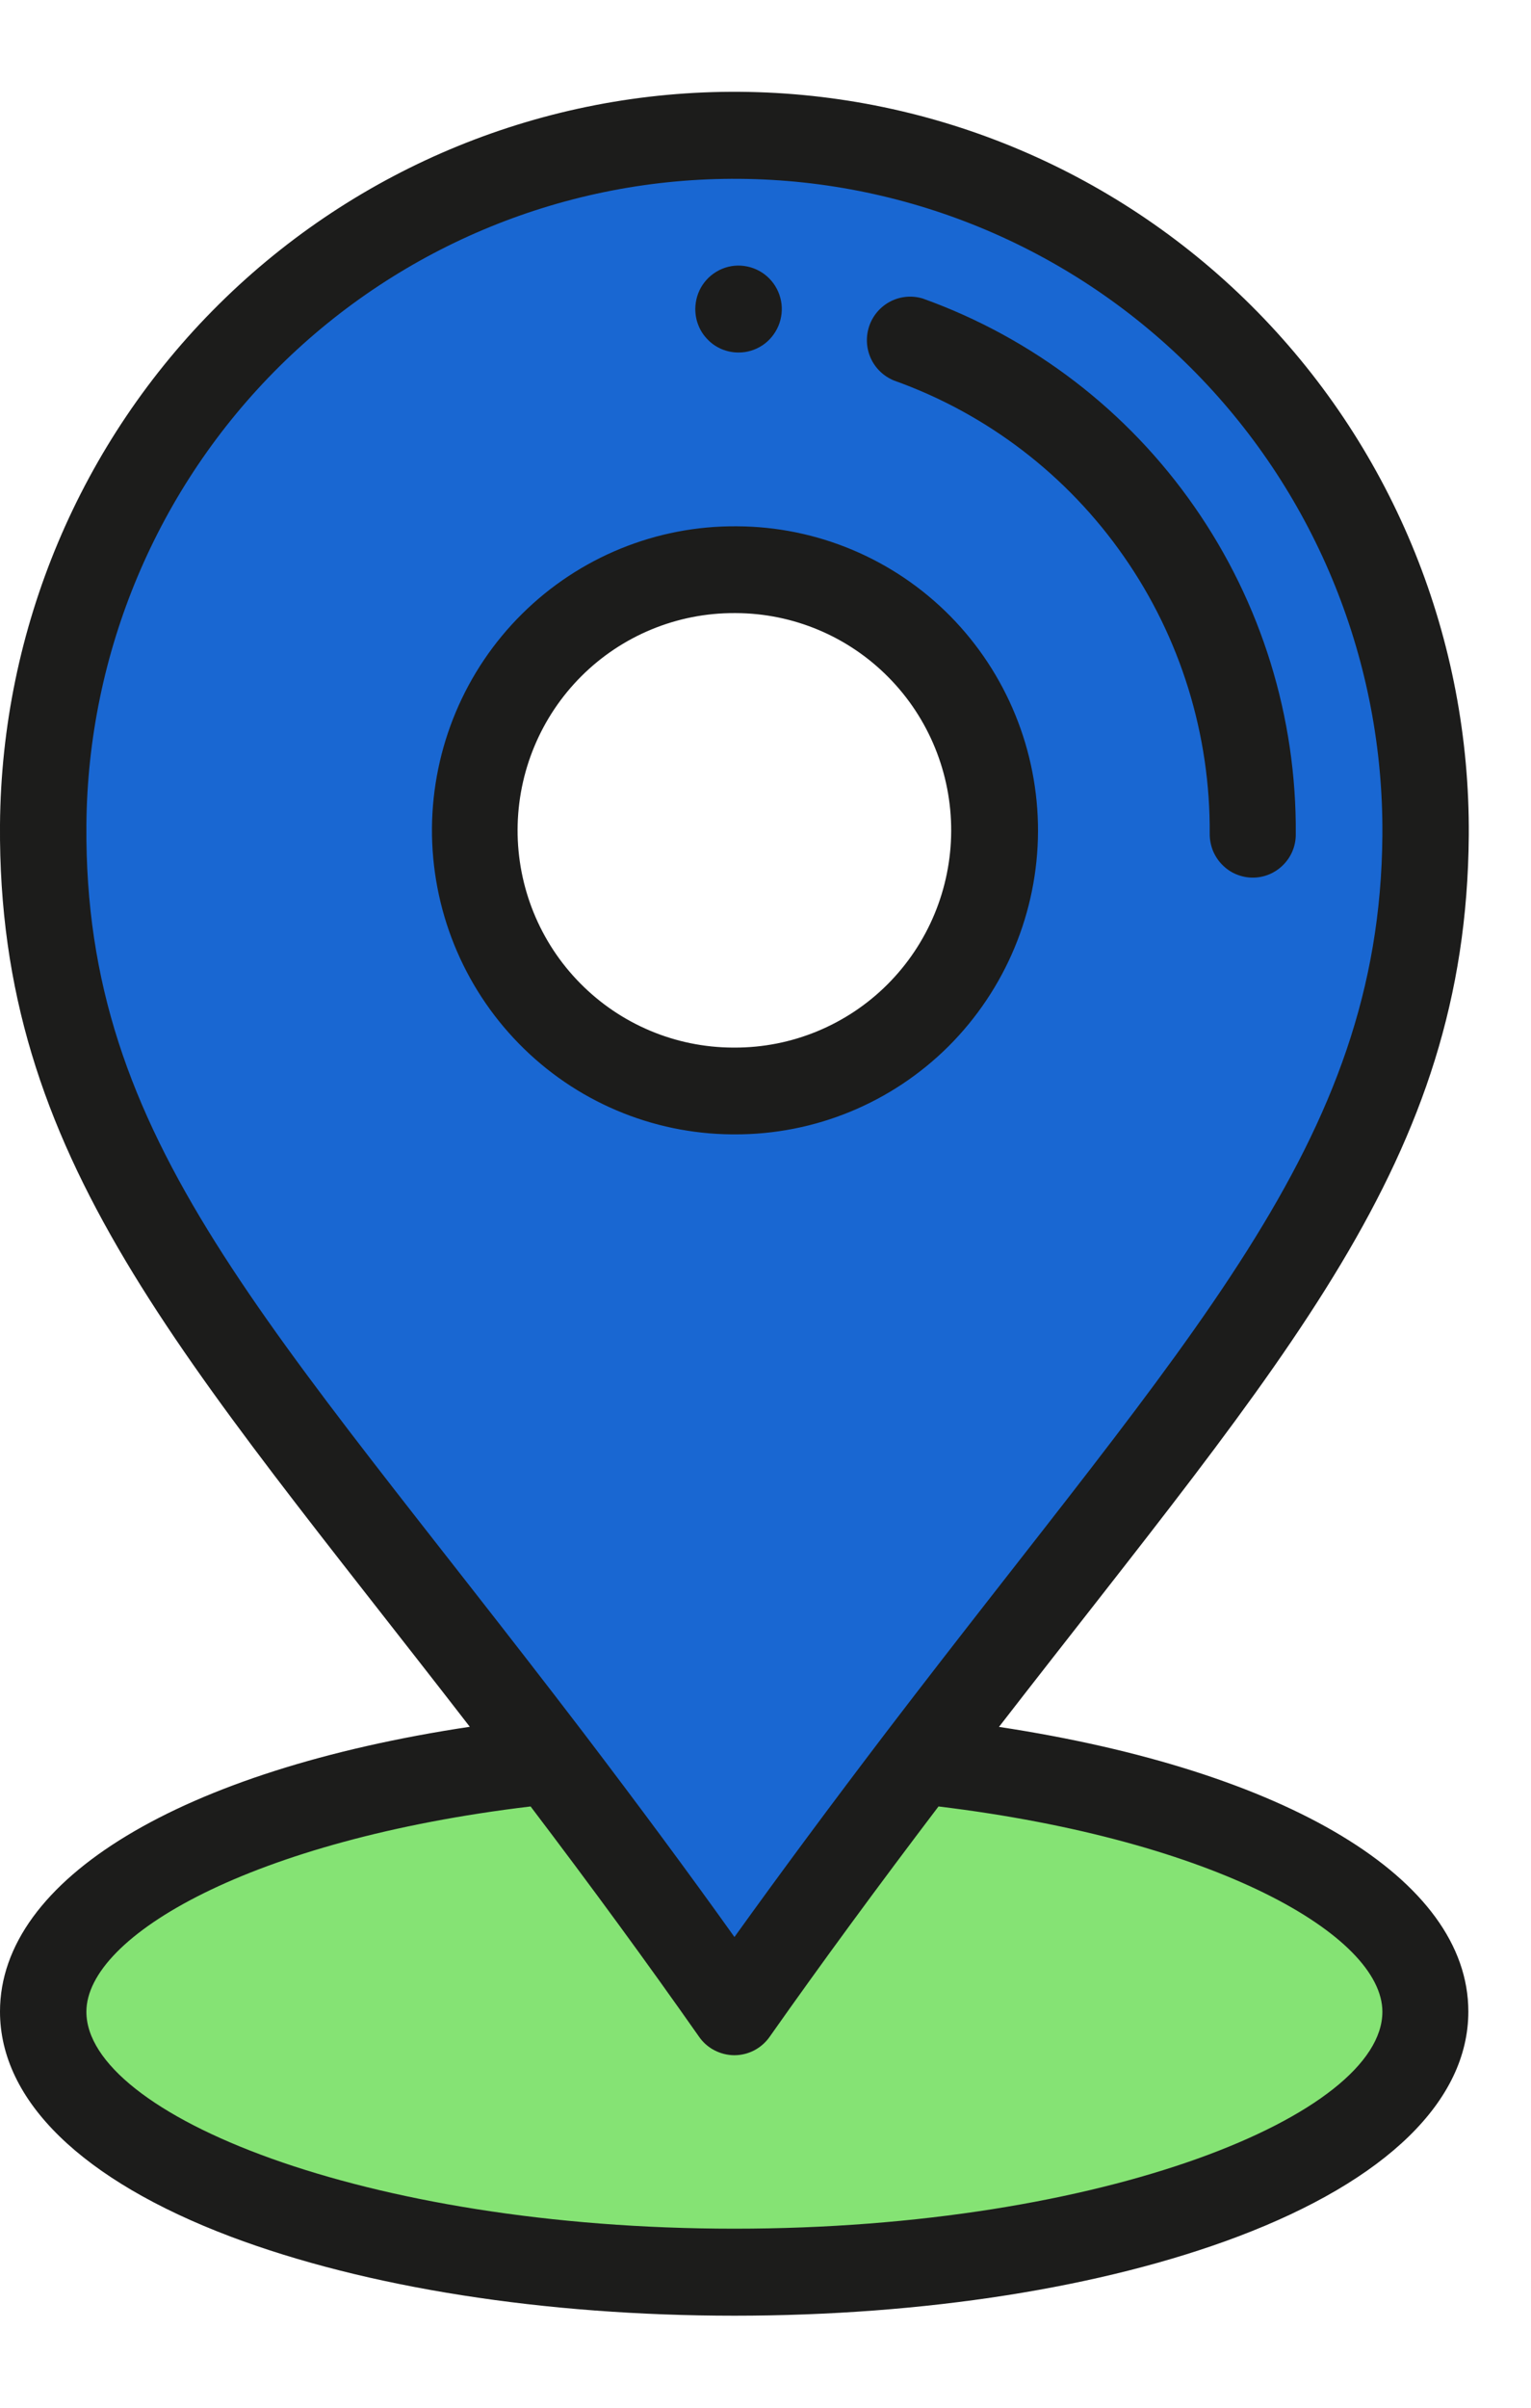 <svg width="14" height="22" viewBox="0 0 14 22" fill="none" xmlns="http://www.w3.org/2000/svg">
<path d="M8.427 16.089L8.412 16.077H5.023L5.008 16.089C2.347 16.369 0.393 17.29 0.393 18.382C0.393 19.698 3.222 20.763 6.713 20.763C10.204 20.763 13.036 19.698 13.036 18.382C13.036 17.29 11.086 16.374 8.427 16.089Z" fill="#85E374"/>
<path d="M6.763 1.237C7.593 1.244 8.414 1.414 9.178 1.739C9.943 2.064 10.636 2.537 11.219 3.131C11.801 3.725 12.261 4.429 12.573 5.202C12.885 5.975 13.042 6.802 13.036 7.636C13.014 10.606 11.255 12.355 8.412 16.08C7.883 16.773 7.316 17.534 6.716 18.385C6.117 17.534 5.551 16.769 5.023 16.08C2.147 12.304 0.373 10.582 0.393 7.539C0.399 6.705 0.569 5.88 0.892 5.112C1.216 4.344 1.687 3.647 2.278 3.062C2.87 2.477 3.57 2.015 4.34 1.701C5.109 1.388 5.933 1.231 6.763 1.237ZM9.089 7.605C9.093 7.134 8.957 6.672 8.7 6.279C8.442 5.885 8.074 5.577 7.642 5.394C7.211 5.211 6.735 5.16 6.274 5.248C5.814 5.337 5.39 5.56 5.056 5.891C4.722 6.221 4.493 6.644 4.398 7.105C4.303 7.566 4.347 8.046 4.523 8.482C4.699 8.918 5 9.292 5.388 9.557C5.776 9.822 6.233 9.965 6.702 9.968C7.013 9.97 7.322 9.911 7.61 9.794C7.898 9.676 8.161 9.503 8.383 9.283C8.604 9.064 8.781 8.802 8.902 8.514C9.023 8.226 9.087 7.917 9.089 7.605Z" fill="#1967D2"/>
<path d="M6.751 3.221C6.829 3.222 6.905 3.199 6.971 3.156C7.036 3.113 7.087 3.051 7.118 2.978C7.148 2.906 7.157 2.826 7.142 2.749C7.127 2.672 7.09 2.601 7.035 2.545C6.98 2.489 6.91 2.451 6.833 2.435C6.756 2.419 6.677 2.426 6.604 2.456C6.532 2.486 6.47 2.536 6.426 2.601C6.382 2.666 6.359 2.743 6.358 2.822C6.358 2.874 6.367 2.926 6.387 2.974C6.406 3.022 6.435 3.066 6.472 3.103C6.508 3.141 6.552 3.17 6.599 3.19C6.647 3.21 6.699 3.221 6.751 3.221Z" fill="#1C1C1B"/>
<path d="M6.736 4.809C6.003 4.803 5.297 5.091 4.775 5.608C4.252 6.125 3.956 6.83 3.95 7.566C3.945 8.303 4.231 9.012 4.746 9.537C5.26 10.062 5.962 10.36 6.695 10.365H6.716C7.45 10.368 8.154 10.078 8.675 9.559C9.195 9.039 9.489 8.334 9.492 7.597C9.494 6.86 9.205 6.152 8.689 5.629C8.172 5.106 7.469 4.811 6.736 4.809ZM6.716 9.572H6.701C6.177 9.57 5.675 9.359 5.306 8.985C4.937 8.612 4.731 8.106 4.733 7.58C4.735 7.053 4.945 6.549 5.317 6.178C5.688 5.808 6.192 5.6 6.716 5.602H6.73C7.254 5.604 7.756 5.815 8.125 6.189C8.494 6.562 8.7 7.068 8.698 7.594C8.696 8.121 8.486 8.625 8.114 8.996C7.743 9.366 7.239 9.574 6.716 9.572Z" fill="#1C1C1B"/>
<path d="M8.439 2.728C8.341 2.698 8.236 2.707 8.145 2.753C8.054 2.799 7.984 2.879 7.95 2.975C7.916 3.072 7.92 3.178 7.962 3.272C8.004 3.365 8.08 3.438 8.175 3.477C9.025 3.78 9.76 4.342 10.277 5.085C10.795 5.827 11.069 6.714 11.062 7.62C11.062 7.672 11.072 7.724 11.091 7.772C11.111 7.82 11.139 7.864 11.176 7.901C11.212 7.938 11.255 7.968 11.303 7.988C11.351 8.008 11.402 8.019 11.454 8.019C11.558 8.02 11.659 7.978 11.732 7.905C11.807 7.831 11.849 7.731 11.849 7.626C11.858 6.555 11.534 5.508 10.922 4.63C10.311 3.752 9.443 3.088 8.439 2.728Z" fill="#1C1C1B"/>
<path d="M13.431 7.636C13.444 5.847 12.75 4.125 11.5 2.851C10.25 1.576 8.547 0.852 6.766 0.839C4.985 0.825 3.272 1.523 2.003 2.779C0.734 4.035 0.014 5.745 0 7.535C-0.022 10.588 1.65 12.358 4.296 15.778C1.665 16.173 0 17.166 0 18.38C0 19.194 0.749 19.922 2.108 20.436C3.344 20.902 4.981 21.159 6.716 21.159C8.45 21.159 10.087 20.902 11.32 20.436C12.679 19.922 13.427 19.194 13.427 18.38C13.427 17.167 11.765 16.178 9.135 15.779C11.767 12.382 13.409 10.611 13.431 7.636ZM12.641 18.382C12.641 19.319 10.107 20.364 6.716 20.364C3.325 20.364 0.79 19.316 0.79 18.382C0.79 17.687 2.305 16.81 4.852 16.506C5.415 17.248 5.909 17.922 6.393 18.611C6.429 18.663 6.477 18.705 6.533 18.734C6.589 18.763 6.652 18.779 6.715 18.779C6.778 18.779 6.84 18.764 6.896 18.735C6.952 18.706 7.001 18.663 7.037 18.612C7.516 17.932 8.024 17.241 8.582 16.506C11.127 16.814 12.641 17.688 12.641 18.382ZM8.098 15.835C7.603 16.485 7.148 17.098 6.716 17.699C6.287 17.098 5.839 16.495 5.337 15.835C2.439 12.042 0.769 10.434 0.79 7.542C0.802 5.963 1.438 4.454 2.557 3.346C3.677 2.238 5.189 1.622 6.76 1.634C8.332 1.646 9.834 2.284 10.937 3.409C12.04 4.534 12.653 6.053 12.641 7.632C12.62 10.455 10.878 12.194 8.098 15.835Z" fill="#1C1C1B"/>
</svg>
